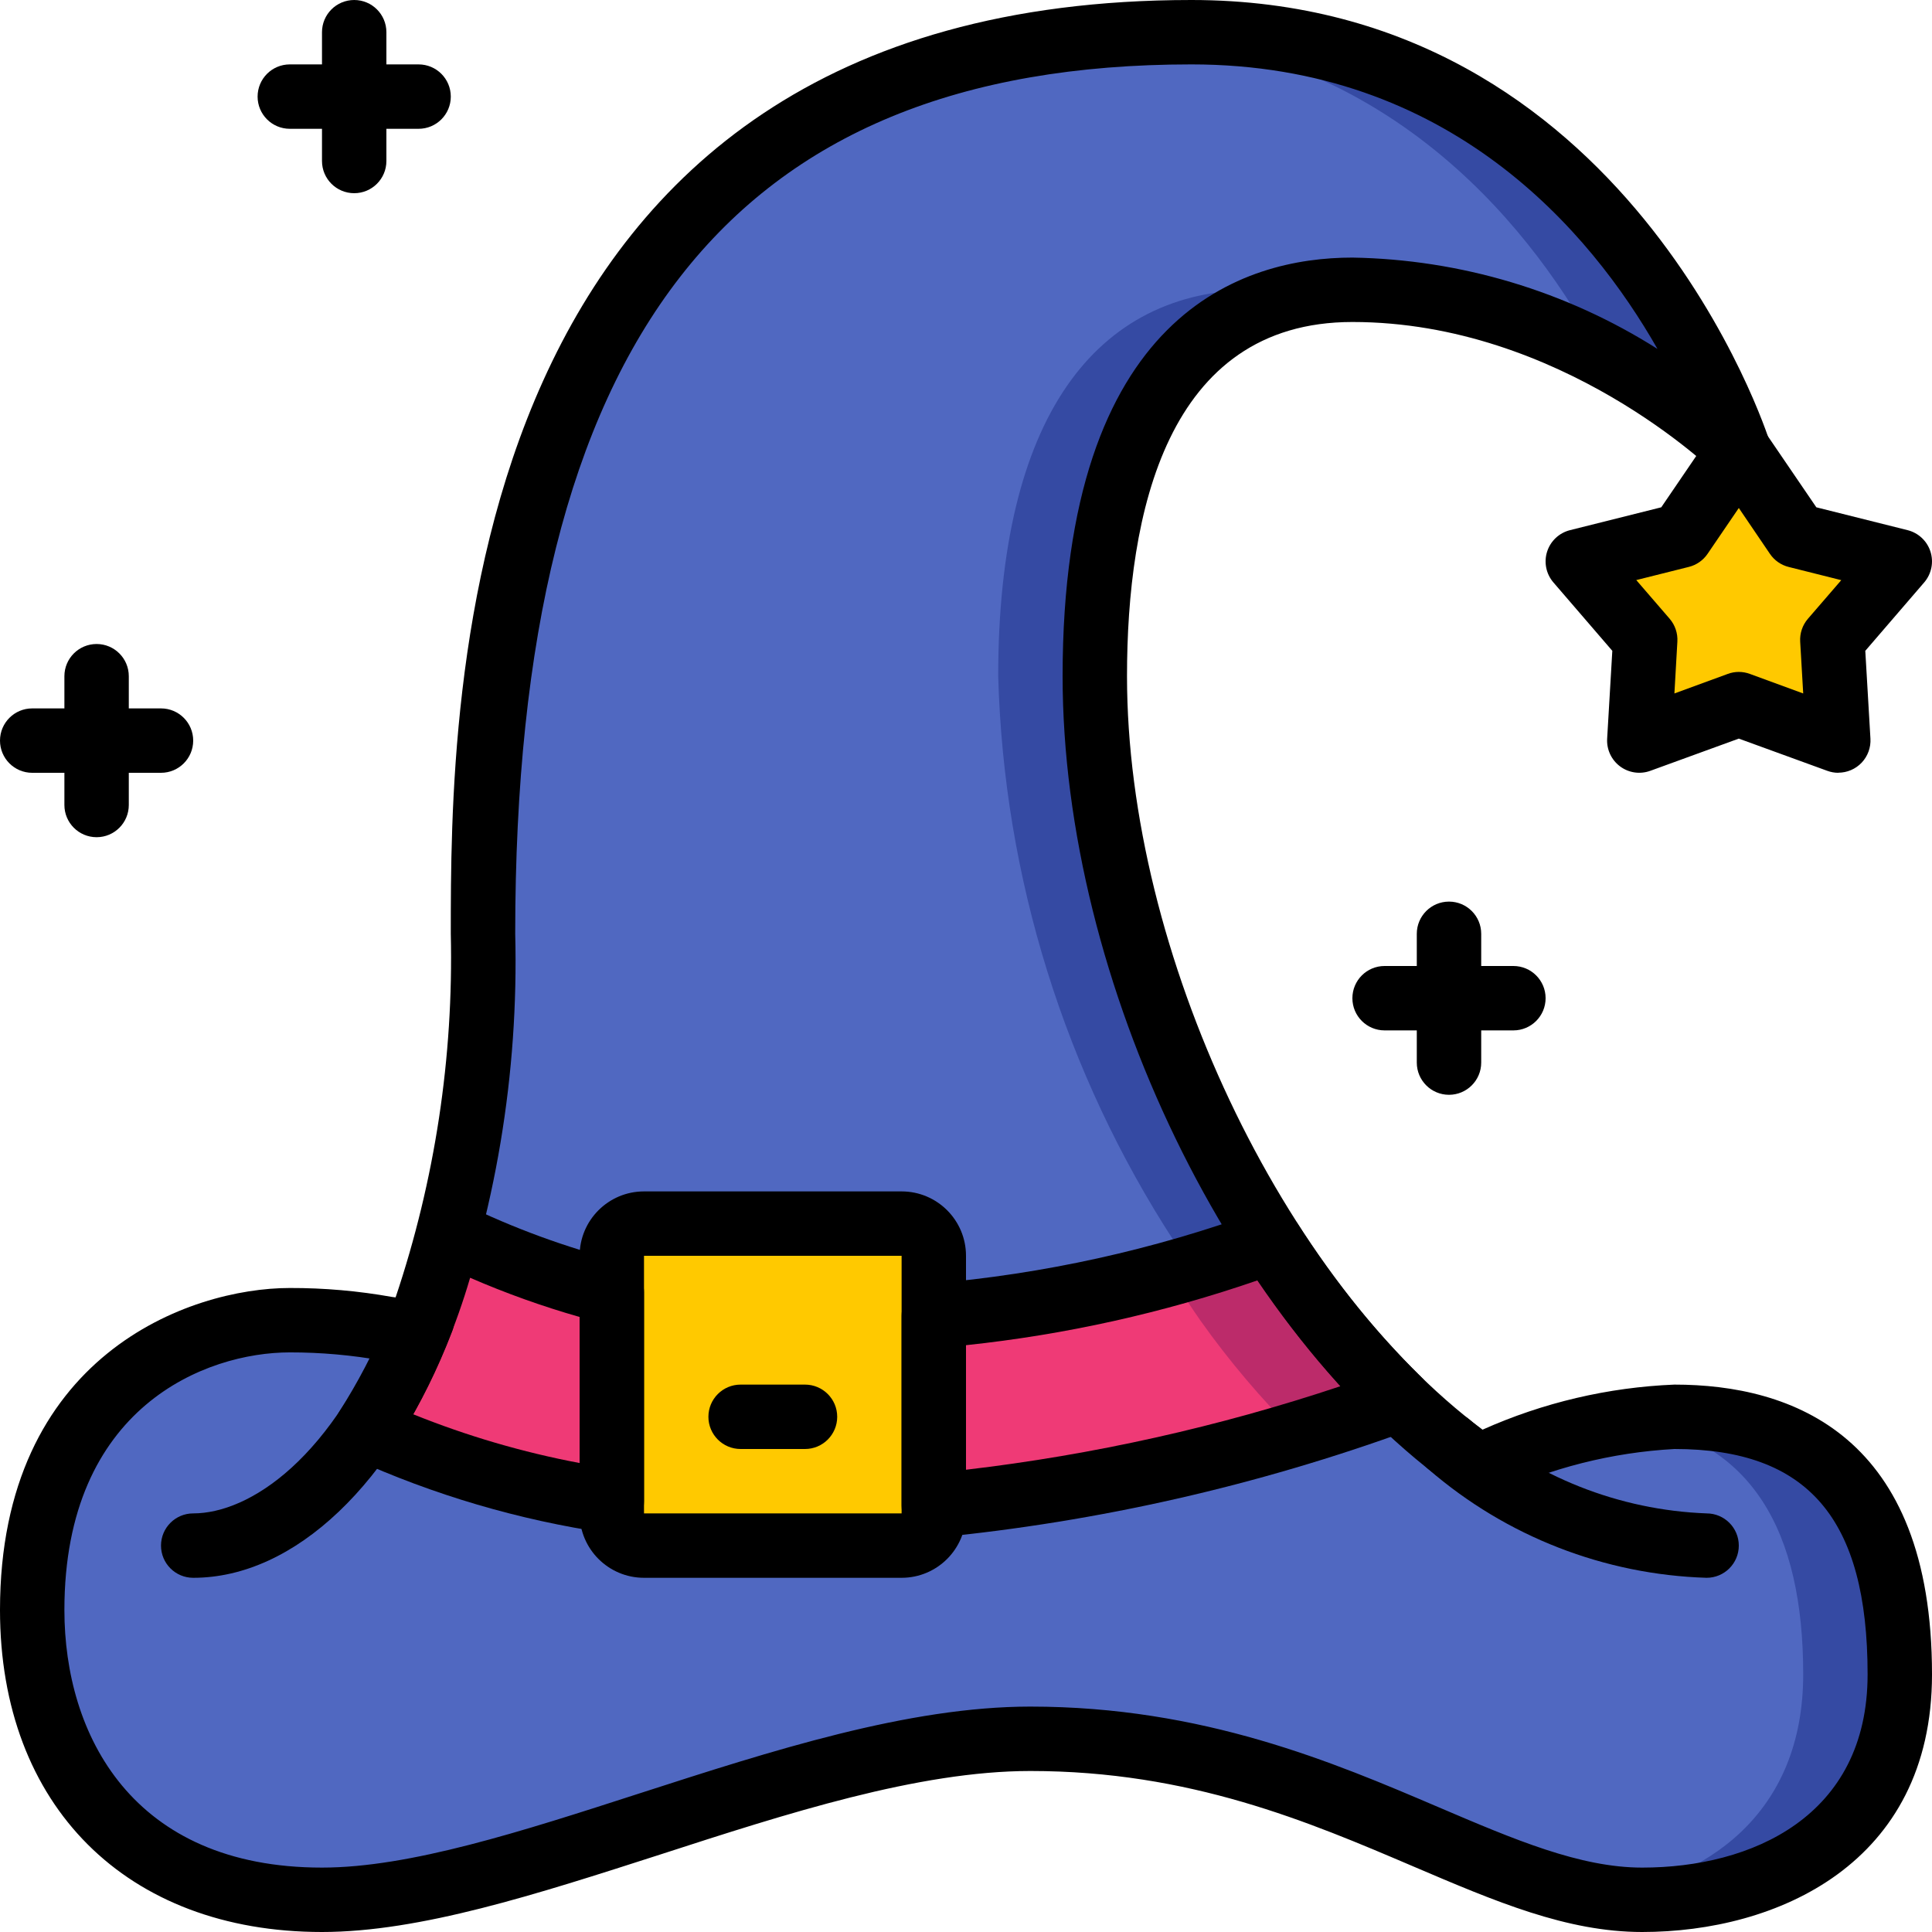 <svg height="512pt" viewBox="0 0 512 512" width="512pt" xmlns="http://www.w3.org/2000/svg"><path d="m503.465 443.734c0 42.664-34.133 59.73-68.266 59.73-42.664 0-85.332-42.664-162.133-42.664-59.734 0-136.531 42.664-187.734 42.664-51.199 0-76.797-34.133-76.797-76.797 0-59.734 42.664-76.801 68.266-76.801 8.582-.039 17.152.703 25.598 2.219l8.023 1.023c-3.531 8.977-7.992 17.555-13.312 25.602 20.66 9.418 42.555 15.855 65.023 19.113v3.242c0 4.715 3.82 8.535 8.535 8.535h68.266c4.711 0 8.531-3.82 8.531-8.535v-2.047c42.086-4.141 83.48-13.547 123.223-27.988 6.344 6.211 13.164 11.918 20.395 17.066l1.453.168c16.094-7.488 33.473-11.836 51.199-12.801 42.664 0 59.73 25.602 59.73 68.27zm0 0" fill="#5068c1"/><path d="m503.465 443.734c0 42.664-34.133 59.73-68.266 59.73-4.004 0-8-.344-11.945-1.023 29.012-4.008 54.613-21.758 54.613-58.707 0-37.891-13.484-62.379-46.422-67.242 4.062-.676 8.172-1.016 12.289-1.027 42.664 0 59.73 25.602 59.73 68.27zm0 0" fill="#354aa3"/><path d="m290.133 179.199c1.469 53.293 17.621 105.145 46.68 149.848 1.191 1.961 2.473 3.922 3.84 5.801 1.023 1.535 2.047 3.074 3.07 4.523 8.031 11.332 17.055 21.926 26.965 31.66-39.742 14.441-81.137 23.848-123.223 27.988v2.047c0 4.715-3.82 8.535-8.531 8.535h-68.266c-4.715 0-8.535-3.82-8.535-8.535v-3.242c-22.469-3.258-44.363-9.695-65.023-19.113 5.32-8.047 9.781-16.625 13.312-25.602 2.594-6.391 4.844-12.91 6.742-19.543.68-2.219 1.277-4.52 1.875-6.91 6.293-25.918 9.301-52.523 8.961-79.191 0-107.348 23.98-230.738 172.543-238.59 4.863-.172 9.984-.34 15.191-.34 110.934 0 145.066 110.93 145.066 110.93-11.035-10.258-23.441-18.93-36.863-25.77-20.18-10.793-42.656-16.59-65.539-16.895-3.656-.023-7.312.262-10.922.852-36.094 5.461-57.344 39.34-57.344 101.547zm0 0" fill="#354aa3"/><path d="m423.938 93.695c-20.18-10.793-42.656-16.59-65.539-16.895-3.656-.023-7.312.262-10.922.852-4.871-.547-9.773-.832-14.676-.852-42.668 0-68.266 34.133-68.266 102.398 1.469 53.293 17.621 105.145 46.676 149.848 1.195 1.961 2.473 3.922 3.84 5.801 1.023 1.535 2.047 3.074 3.07 4.523 8.031 11.332 17.055 21.926 26.969 31.66-39.742 14.441-81.141 23.848-123.223 27.988v2.047c0 4.715-3.82 8.535-8.535 8.535h-42.664c-4.715 0-8.535-3.82-8.535-8.535v-3.242c-22.469-3.258-44.363-9.695-65.023-19.113 5.32-8.047 9.781-16.625 13.312-25.602 2.594-6.391 4.844-12.91 6.742-19.543.68-2.219 1.277-4.52 1.875-6.91 6.293-25.918 9.301-52.523 8.961-79.191 0-107.348 23.98-230.738 172.543-238.59 69.547 4.523 106.668 53.59 123.395 84.82zm0 0" fill="#5068c1"/><path d="m170.668 324.266h68.266c4.711 0 8.531 3.82 8.531 8.535v68.266c0 4.715-3.82 8.535-8.531 8.535h-68.266c-4.715 0-8.535-3.82-8.535-8.535v-68.266c0-4.715 3.82-8.535 8.535-8.535zm0 0" fill="#ffc900"/><path d="m370.688 371.031c-7.766 2.812-16.895 5.887-27.137 8.957-31.328 9.477-63.512 15.848-96.086 19.031v-50.348c30.523-2.535 60.57-9.137 89.348-19.625 1.277 1.961 2.559 3.922 3.84 5.801 1.023 1.535 2.047 3.074 3.07 4.523 8.031 11.332 17.055 21.926 26.965 31.66zm0 0" fill="#bc2b6a"/><path d="m343.551 379.988c-31.328 9.477-63.512 15.848-96.086 19.031v-42.84c21.723-3.504 43.066-9.047 63.746-16.555 1.281 1.965 2.559 3.926 3.84 5.805 1.023 1.535 2.047 3.07 3.07 4.523 7.605 10.719 16.113 20.766 25.43 30.035zm0 0" fill="#ef3a76"/><path d="m162.133 342.441v55.383c-22.469-3.258-44.363-9.695-65.023-19.113 5.32-8.047 9.781-16.625 13.312-25.602 2.594-6.391 4.844-12.91 6.742-19.543.68-2.219 1.277-4.52 1.875-6.91 13.781 6.742 28.223 12.031 43.094 15.785zm0 0" fill="#ef3a76"/><path d="m485.633 169.559 1.535 26.707-26.113-9.555-.254-.086-12.801 4.691-13.566 4.949.512-9.555 1.023-17.152-17.836-20.738 27.309-6.824 2.559-3.758 12.801-18.773 15.359 22.531 27.305 6.824zm0 0" fill="#ffc900"/><path d="m460.031 169.559 1.023 17.152-.254-.086-12.801 4.691-12.801-4.691-.254.086 1.023-17.152-17.836-20.738 27.309-6.824 2.559-3.758 2.559 3.758 27.309 6.824zm0 0" fill="#ffc900"/><path d="m435.199 512c-19.969 0-38.824-8.055-60.672-17.383-27.75-11.852-59.203-25.285-101.461-25.285-29.68 0-64.539 11.258-98.262 22.188-32.664 10.512-63.512 20.48-89.473 20.48-51.84 0-85.332-33.492-85.332-85.332 0-67.5 50.234-85.336 76.801-85.336 9.09-.023 18.164.773 27.109 2.375l.93.117c10.426-31.027 15.375-63.633 14.625-96.359 0-61.207 0-247.465 196.27-247.465 115.898 0 152.863 115.789 153.223 116.957 1.141 3.742-.41 7.781-3.762 9.797-3.352 2.016-7.648 1.496-10.418-1.262-.402-.387-41.055-40.16-96.379-40.16-49.371 0-59.73 51.039-59.73 93.867 0 73.234 41.137 159.984 94.223 199.68 16.035-7.176 33.289-11.23 50.844-11.945 31.137 0 68.266 13.328 68.266 76.801 0 50.387-41.371 68.266-76.801 68.266zm-162.133-59.734c45.746 0 80.359 14.781 108.16 26.66 20.121 8.594 37.496 16.008 53.973 16.008 28.879 0 59.734-13.449 59.734-51.199 0-41.312-15.797-59.734-51.199-59.734-16.578.914-32.824 5.023-47.84 12.109-1.391.594-2.918.812-4.418.621l-1.469-.18c-1.395-.172-2.727-.688-3.875-1.5-59.598-42.129-104.531-134.922-104.531-215.852 0-96.527 48.117-110.934 76.797-110.934 28.66.484 56.633 8.859 80.848 24.203-17.699-31.078-55.059-75.402-123.512-75.402-122.258 0-179.199 73.207-179.199 230.398.949 37.121-5.238 74.078-18.23 108.863-1.457 3.566-5.125 5.715-8.949 5.238l-8.004-.992c-8.102-1.457-16.32-2.188-24.551-2.176-22.188 0-59.734 14.379-59.734 68.27 0 32.996 17.922 68.266 68.266 68.266 23.273 0 52.906-9.566 84.234-19.695 34.969-11.289 71.141-22.973 103.5-22.973zm0 0"/><path d="m452.266 418.133c-27.086-.832-53.062-10.945-73.574-28.656-2.387-1.895-3.582-4.922-3.137-7.938.449-3.016 2.473-5.566 5.309-6.688 2.836-1.117 6.055-.641 8.445 1.254 17.512 15.277 39.734 24.086 62.957 24.961 4.715 0 8.535 3.82 8.535 8.535 0 4.711-3.82 8.531-8.535 8.531zm0 0"/><path d="m51.199 418.133c-4.711 0-8.531-3.82-8.531-8.531 0-4.715 3.82-8.535 8.531-8.535 14.68 0 37.273-14.207 52.652-54.254 1.047-2.906 3.582-5.02 6.633-5.527 3.047-.504 6.133.68 8.059 3.094 1.93 2.414 2.406 5.68 1.238 8.543-15.445 40.227-41.727 65.211-68.582 65.211zm0 0"/><path d="m238.934 418.133h-68.266c-9.426 0-17.066-7.641-17.066-17.066v-68.266c0-9.426 7.641-17.066 17.066-17.066h68.266c9.426 0 17.066 7.641 17.066 17.066v68.266c0 9.426-7.641 17.066-17.066 17.066zm-68.266-85.332v68.266h68.266v-68.266zm0 0"/><path d="m247.465 407.508c-4.711 0-8.531-3.82-8.531-8.531v-50.262c-.016-4.453 3.395-8.168 7.832-8.535 29.738-2.512 59.008-8.977 87.043-19.215 3.754-1.371 7.953.047 10.109 3.414 9.305 14.695 20.254 28.277 32.641 40.488 2.109 2.047 3.016 5.031 2.406 7.902-.613 2.875-2.66 5.23-5.418 6.238-40.379 14.715-82.453 24.277-125.227 28.457-.316.027-.582.043-.855.043zm8.535-51.02v33.008c33.758-3.961 67.02-11.379 99.258-22.145-7.961-8.828-15.289-18.207-21.93-28.066-25.039 8.648-50.984 14.418-77.328 17.203zm0 0"/><path d="m162.133 406.375c-.43 0-.855-.035-1.281-.102-23.262-3.41-45.93-10.078-67.336-19.809-2.273-1.047-3.969-3.039-4.645-5.449-.676-2.406-.258-4.992 1.137-7.066 9.66-15.176 16.668-31.883 20.723-49.41.633-2.488 2.359-4.562 4.695-5.637 2.332-1.078 5.027-1.043 7.336.09 13.27 6.48 27.176 11.578 41.488 15.215 3.777.969 6.418 4.371 6.418 8.27v55.363c0 4.715-3.82 8.535-8.535 8.535zm-52.617-31.574c14.234 5.742 29 10.07 44.086 12.918v-38.707c-9.891-2.82-19.582-6.293-29.016-10.391-3.68 12.578-8.734 24.715-15.07 36.188zm0 0"/><path d="m213.332 384h-17.066c-4.711 0-8.531-3.82-8.531-8.535 0-4.711 3.82-8.531 8.531-8.531h17.066c4.715 0 8.535 3.82 8.535 8.531 0 4.715-3.82 8.535-8.535 8.535zm0 0"/><path d="m487.168 204.801c-1-.004-1.996-.184-2.934-.531l-23.434-8.531-23.434 8.531c-2.703.992-5.723.551-8.031-1.168-2.309-1.723-3.598-4.488-3.422-7.363l1.367-23.262-15.617-18.133c-1.93-2.246-2.559-5.328-1.664-8.148.898-2.82 3.191-4.973 6.059-5.695l24.191-6.059 13.5-19.805c1.676-2.203 4.281-3.5 7.051-3.5 2.766 0 5.375 1.297 7.047 3.5l13.5 19.805 24.191 6.059c2.871.723 5.164 2.875 6.059 5.695.895 2.82.266 5.902-1.664 8.148l-15.613 18.133 1.363 23.262c.141 2.348-.699 4.652-2.312 6.363-1.617 1.711-3.867 2.676-6.219 2.672zm-26.367-26.734c1 0 1.996.18 2.934.527l14.133 5.18-.801-13.723c-.133-2.211.602-4.387 2.047-6.066l8.84-10.238-13.918-3.492c-2.027-.5-3.801-1.734-4.977-3.465l-8.258-12.168-8.277 12.152c-1.176 1.727-2.945 2.961-4.977 3.465l-13.918 3.488 8.84 10.242c1.445 1.68 2.18 3.855 2.051 6.066l-.785 13.738 14.148-5.18c.934-.348 1.922-.527 2.918-.527zm0 0"/><path d="m384 290.133c-4.711 0-8.535-3.82-8.535-8.531v-34.137c0-4.711 3.824-8.531 8.535-8.531s8.535 3.82 8.535 8.531v34.137c0 4.711-3.824 8.531-8.535 8.531zm0 0"/><path d="m401.066 273.066h-34.133c-4.715 0-8.535-3.82-8.535-8.531 0-4.715 3.82-8.535 8.535-8.535h34.133c4.715 0 8.535 3.82 8.535 8.535 0 4.711-3.82 8.531-8.535 8.531zm0 0"/><path d="m25.602 221.867c-4.715 0-8.535-3.82-8.535-8.535v-34.133c0-4.711 3.82-8.531 8.535-8.531 4.711 0 8.531 3.82 8.531 8.531v34.133c0 4.715-3.82 8.535-8.531 8.535zm0 0"/><path d="m42.668 204.801h-34.133c-4.715 0-8.535-3.82-8.535-8.535 0-4.711 3.82-8.531 8.535-8.531h34.133c4.711 0 8.531 3.82 8.531 8.531 0 4.715-3.82 8.535-8.531 8.535zm0 0"/><path d="m93.867 51.199c-4.715 0-8.535-3.82-8.535-8.531v-34.133c0-4.715 3.82-8.535 8.535-8.535 4.711 0 8.531 3.82 8.531 8.535v34.133c0 4.711-3.82 8.531-8.531 8.531zm0 0"/><path d="m110.934 34.133h-34.133c-4.715 0-8.535-3.82-8.535-8.531 0-4.715 3.82-8.535 8.535-8.535h34.133c4.711 0 8.531 3.82 8.531 8.535 0 4.711-3.82 8.531-8.531 8.531zm0 0"/></svg>